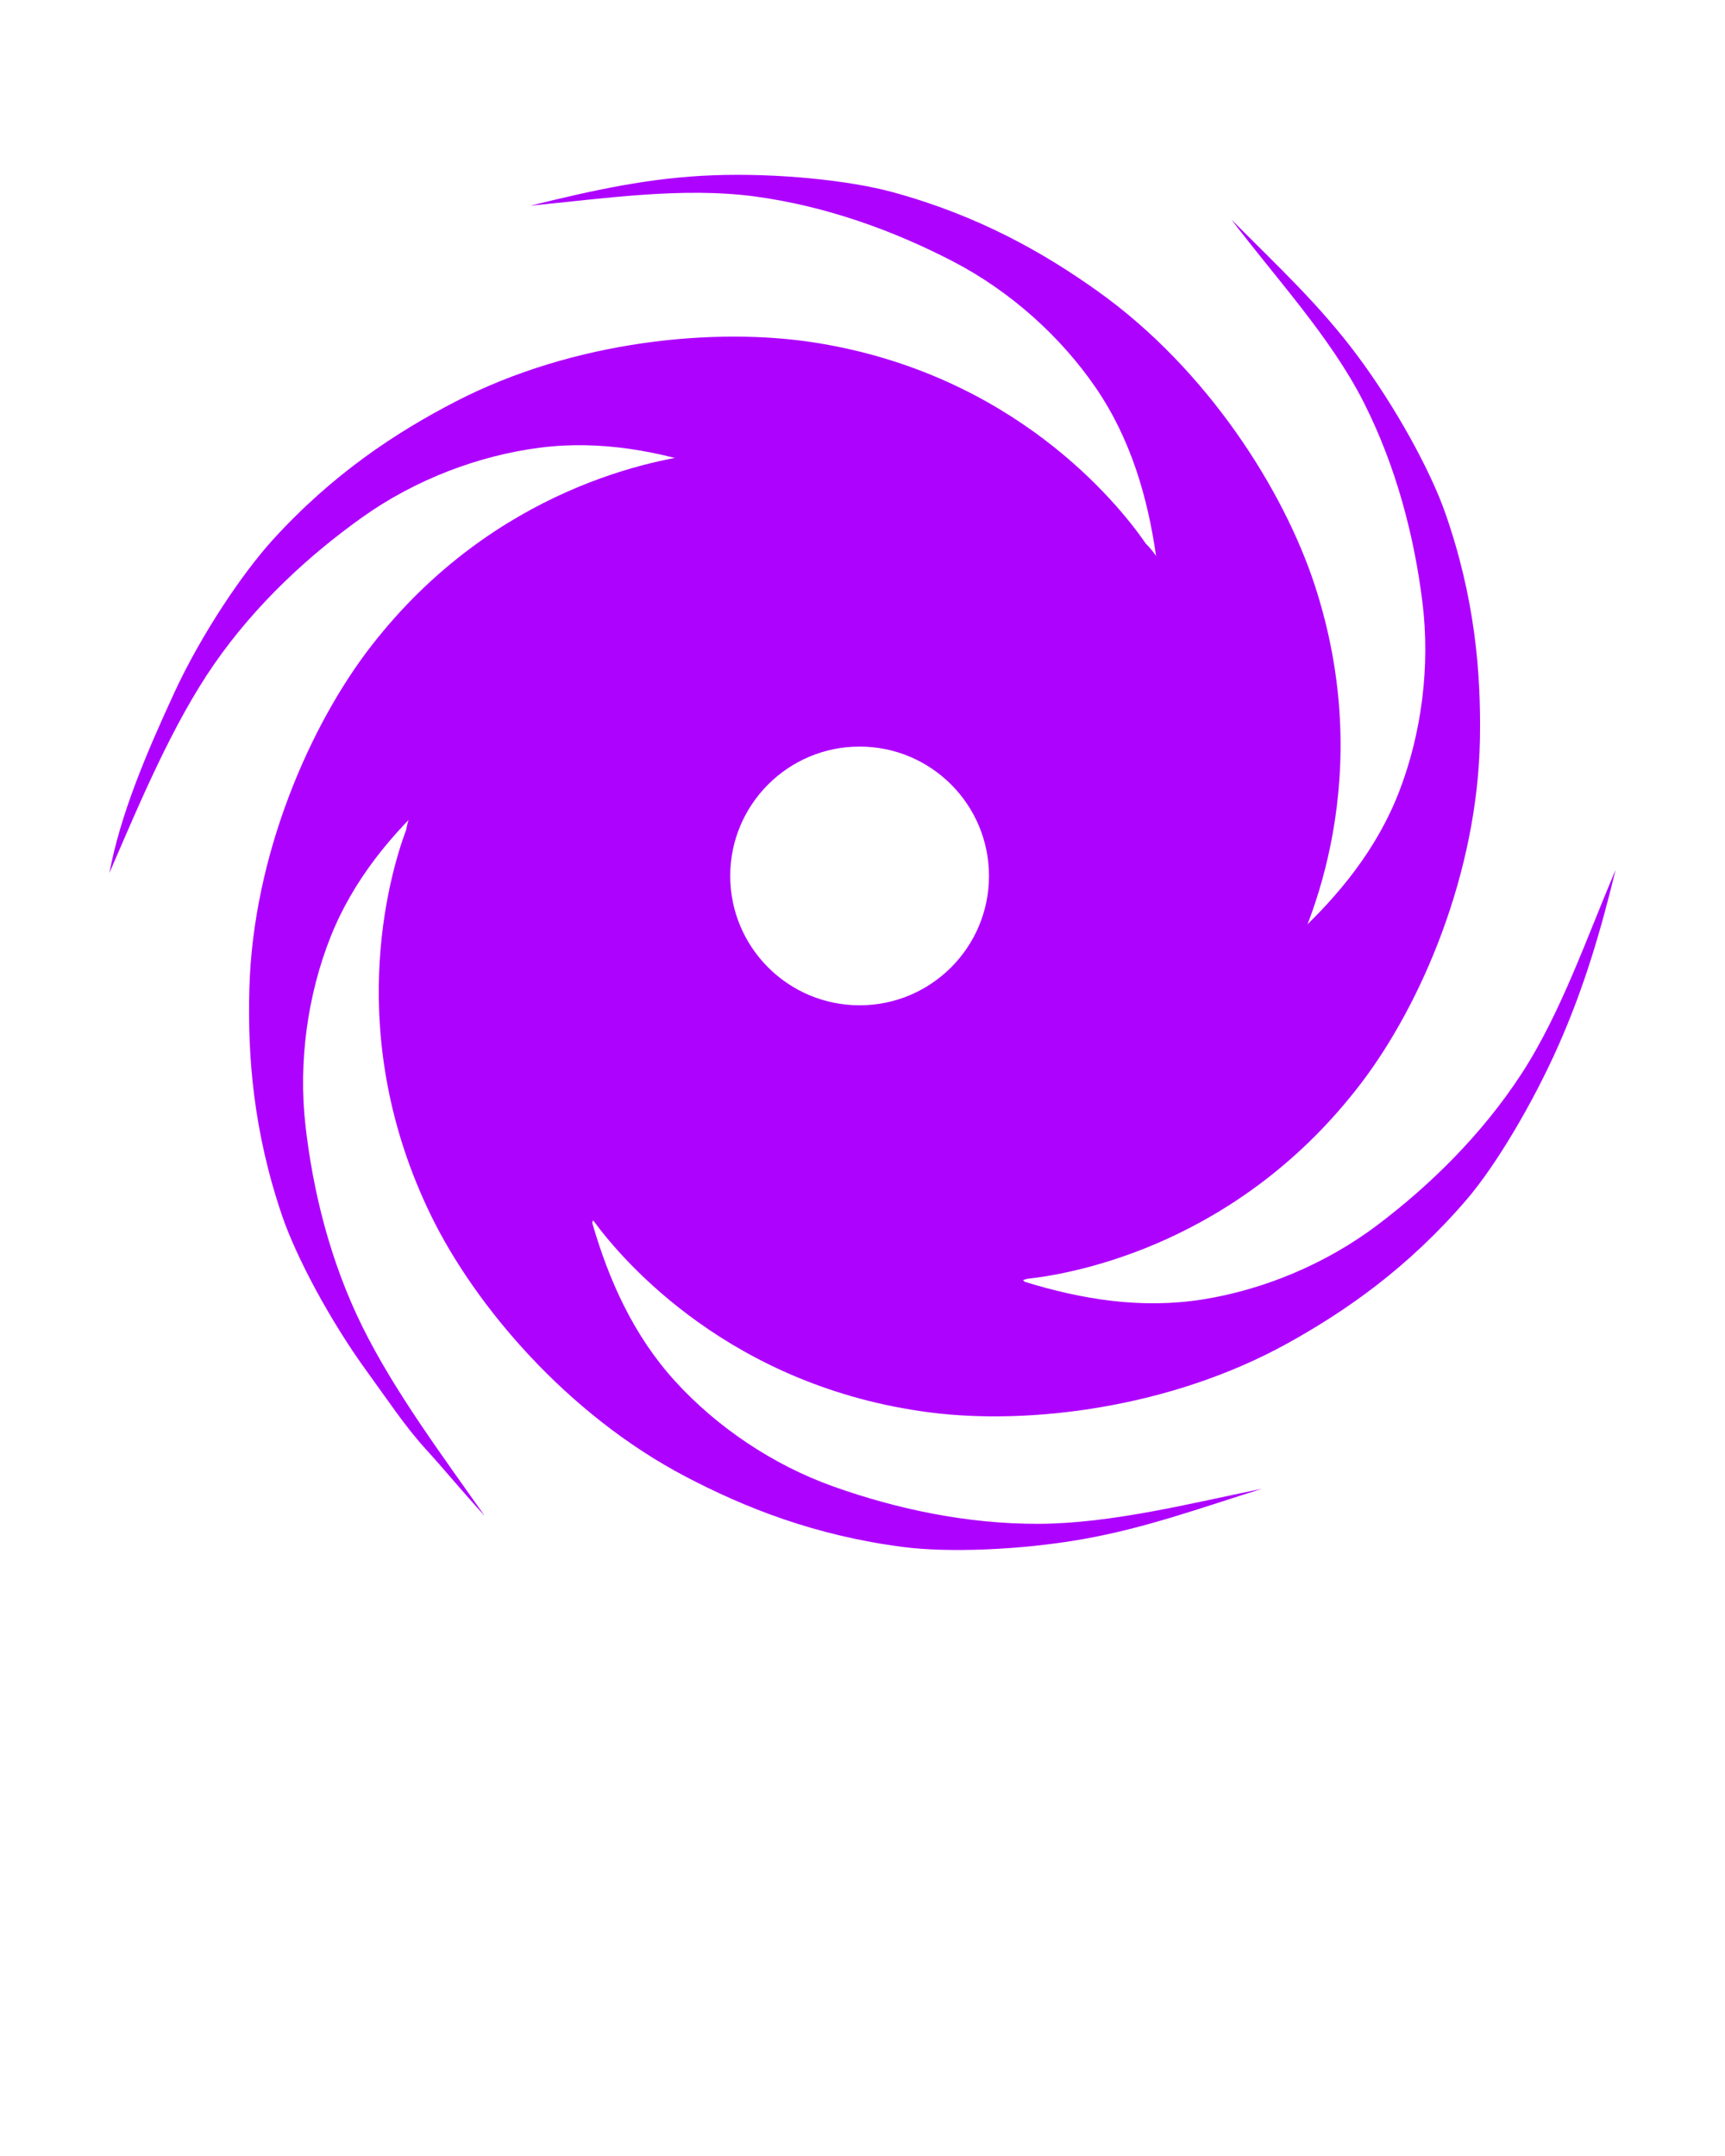 <svg xmlns:dc="http://purl.org/dc/elements/1.1/" xmlns:cc="http://creativecommons.org/ns#" xmlns:rdf="http://www.w3.org/1999/02/22-rdf-syntax-ns#" xmlns:svg="http://www.w3.org/2000/svg" xmlns="http://www.w3.org/2000/svg" xmlns:sodipodi="http://sodipodi.sourceforge.net/DTD/sodipodi-0.dtd" xmlns:inkscape="http://www.inkscape.org/namespaces/inkscape" version="1.1" x="0px" y="0px" viewBox="0 0 100 125"><g transform="translate(-664.5,-949.25)" style="fill:#AE02FF;" display="inline"><g transform="translate(-0.168,0.785)"><path transform="translate(664.5,949.25)" d="M 50,24.75 C 36.055,24.75 24.75,36.055 24.75,50 24.75,63.945 36.055,75.25 50,75.25 63.945,75.25 75.25,63.945 75.25,50 75.25,36.055 63.945,24.75 50,24.75 Z m 0,17.75 c 4.142,10e-7 7.5,3.358 7.5,7.5 -10e-7,4.142 -3.358,7.5 -7.5,7.5 -4.142,-10e-7 -7.5,-3.358 -7.5,-7.5 10e-7,-4.142 3.358,-7.5 7.5,-7.5 z" style="fill:#AE02FF;" fill="#000000" fill-opacity="1" stroke="none"/></g><path style="fill:#AE02FF;" d="m 705.513,975.524 c -2.887,0.283 -12.333,1.972 -19.472,11.152 -3.554,4.571 -6.87,12.126 -7.085,19.887 -0.107,3.881 0.221,8.236 1.888,13.143 0.833,2.454 2.819,6.172 4.997,9.154 1.089,1.491 2.133,3.079 3.31,4.371 1.176,1.292 2.079,2.414 3.449,3.91 -2.463,-3.506 -5.222,-7.192 -7.095,-10.98 -1.873,-3.788 -2.86,-7.852 -3.292,-11.61 -0.432,-3.759 0.131,-7.654 1.446,-10.971 1.315,-3.318 3.557,-6.013 6.129,-8.345 15.011,-2.206 24.232,-22.068 15.725,-19.711 z" fill="#000000" fill-opacity="1" fill-rule="evenodd" stroke="none"/><path style="fill:#AE02FF;" d="m 688.048,997.354 c -1.016,2.717 -3.654,11.943 1.45,22.393 2.541,5.203 7.868,11.504 14.743,15.111 3.438,1.803 7.494,3.424 12.634,4.086 2.57,0.331 6.783,0.184 10.419,-0.461 3.636,-0.645 6.743,-1.786 10.365,-2.917 -4.081,0.829 -8.711,2.016 -12.937,2.032 -4.226,0.016 -8.309,-0.886 -11.875,-2.151 -3.566,-1.265 -6.816,-3.485 -9.217,-6.125 -2.401,-2.64 -3.836,-5.84 -4.798,-9.175 4.622,-14.451 -9.159,-31.469 -10.784,-22.793 z" display="inline" fill="#000000" fill-opacity="1" fill-rule="evenodd" stroke="none"/><path style="fill:#AE02FF;" d="m 698.926,1020.055 c 1.713,2.341 7.973,9.614 19.509,11.088 5.743,0.734 13.935,-0.256 20.725,-4.021 3.395,-1.882 6.977,-4.382 10.354,-8.313 1.688,-1.966 3.844,-5.582 5.337,-8.96 1.503,-3.398 2.442,-6.625 3.307,-10.163 -1.622,3.783 -3.151,8.286 -5.459,11.826 -2.308,3.54 -5.304,6.457 -8.32,8.742 -3.015,2.285 -6.655,3.782 -10.18,4.338 -3.525,0.556 -6.987,0 -10.303,-1.03 -9.538,-11.8 -31.328,-9.631 -24.97,-3.507 z" display="inline" fill="#000000" fill-opacity="1" fill-rule="evenodd" stroke="none"/><path style="fill:#AE02FF;" d="m 724.057,1023.392 c 2.884,-0.313 12.312,-2.098 19.357,-11.351 3.507,-4.607 6.745,-12.196 6.88,-19.959 0.067,-3.881 -0.306,-8.233 -2.023,-13.123 -0.859,-2.445 -2.882,-6.143 -5.091,-9.102 -2.209,-2.959 -4.557,-5.118 -7.295,-7.88 2.515,3.327 5.747,6.807 7.659,10.575 1.912,3.768 2.94,7.822 3.411,11.576 0.471,3.754 -0.052,7.655 -1.333,10.986 -1.28,3.331 -3.493,6.051 -6.043,8.408 -14.988,2.36 -24.005,22.315 -15.522,19.871 z" display="inline" fill="#000000" fill-opacity="1" fill-rule="evenodd" stroke="none"/><path style="fill:#AE02FF;" d="m 739.074,1005.534 c 1.379,-2.552 5.258,-11.329 1.635,-22.38 -1.804,-5.502 -6.216,-12.474 -12.532,-16.99 -3.158,-2.258 -6.954,-4.419 -11.954,-5.78 -2.5,-0.68 -6.693,-1.112 -10.384,-0.972 -3.69,0.14 -6.883,0.852 -10.589,1.762 4.277,-0.412 8.827,-1.096 13.015,-0.533 4.188,0.564 8.109,2.017 11.468,3.759 3.359,1.742 6.274,4.386 8.29,7.331 2.016,2.944 3.001,6.31 3.495,9.747 -6.56,13.681 4.757,32.428 7.556,24.056 z" display="inline" fill="#000000" fill-opacity="1" fill-rule="evenodd" stroke="none"/><path style="fill:#AE02FF;" d="m 730.919,980.76 c -1.645,-2.39 -7.692,-9.84 -19.18,-11.647 -5.72,-0.9 -13.936,-0.146 -20.833,3.421 -3.448,1.784 -7.101,4.178 -10.59,8.011 -1.744,1.916 -4.127,5.453 -5.682,8.802 -1.686,3.649 -3.154,7.129 -3.792,10.517 1.776,-4.117 3.671,-8.645 6.079,-12.117 2.409,-3.472 5.489,-6.301 8.569,-8.498 3.08,-2.197 6.762,-3.588 10.301,-4.042 3.539,-0.454 6.984,0.202 10.269,1.327 9.193,12.071 31.037,10.532 24.858,4.227 z" display="inline" fill="#000000" fill-opacity="1" fill-rule="evenodd" stroke="none"/></g></svg>